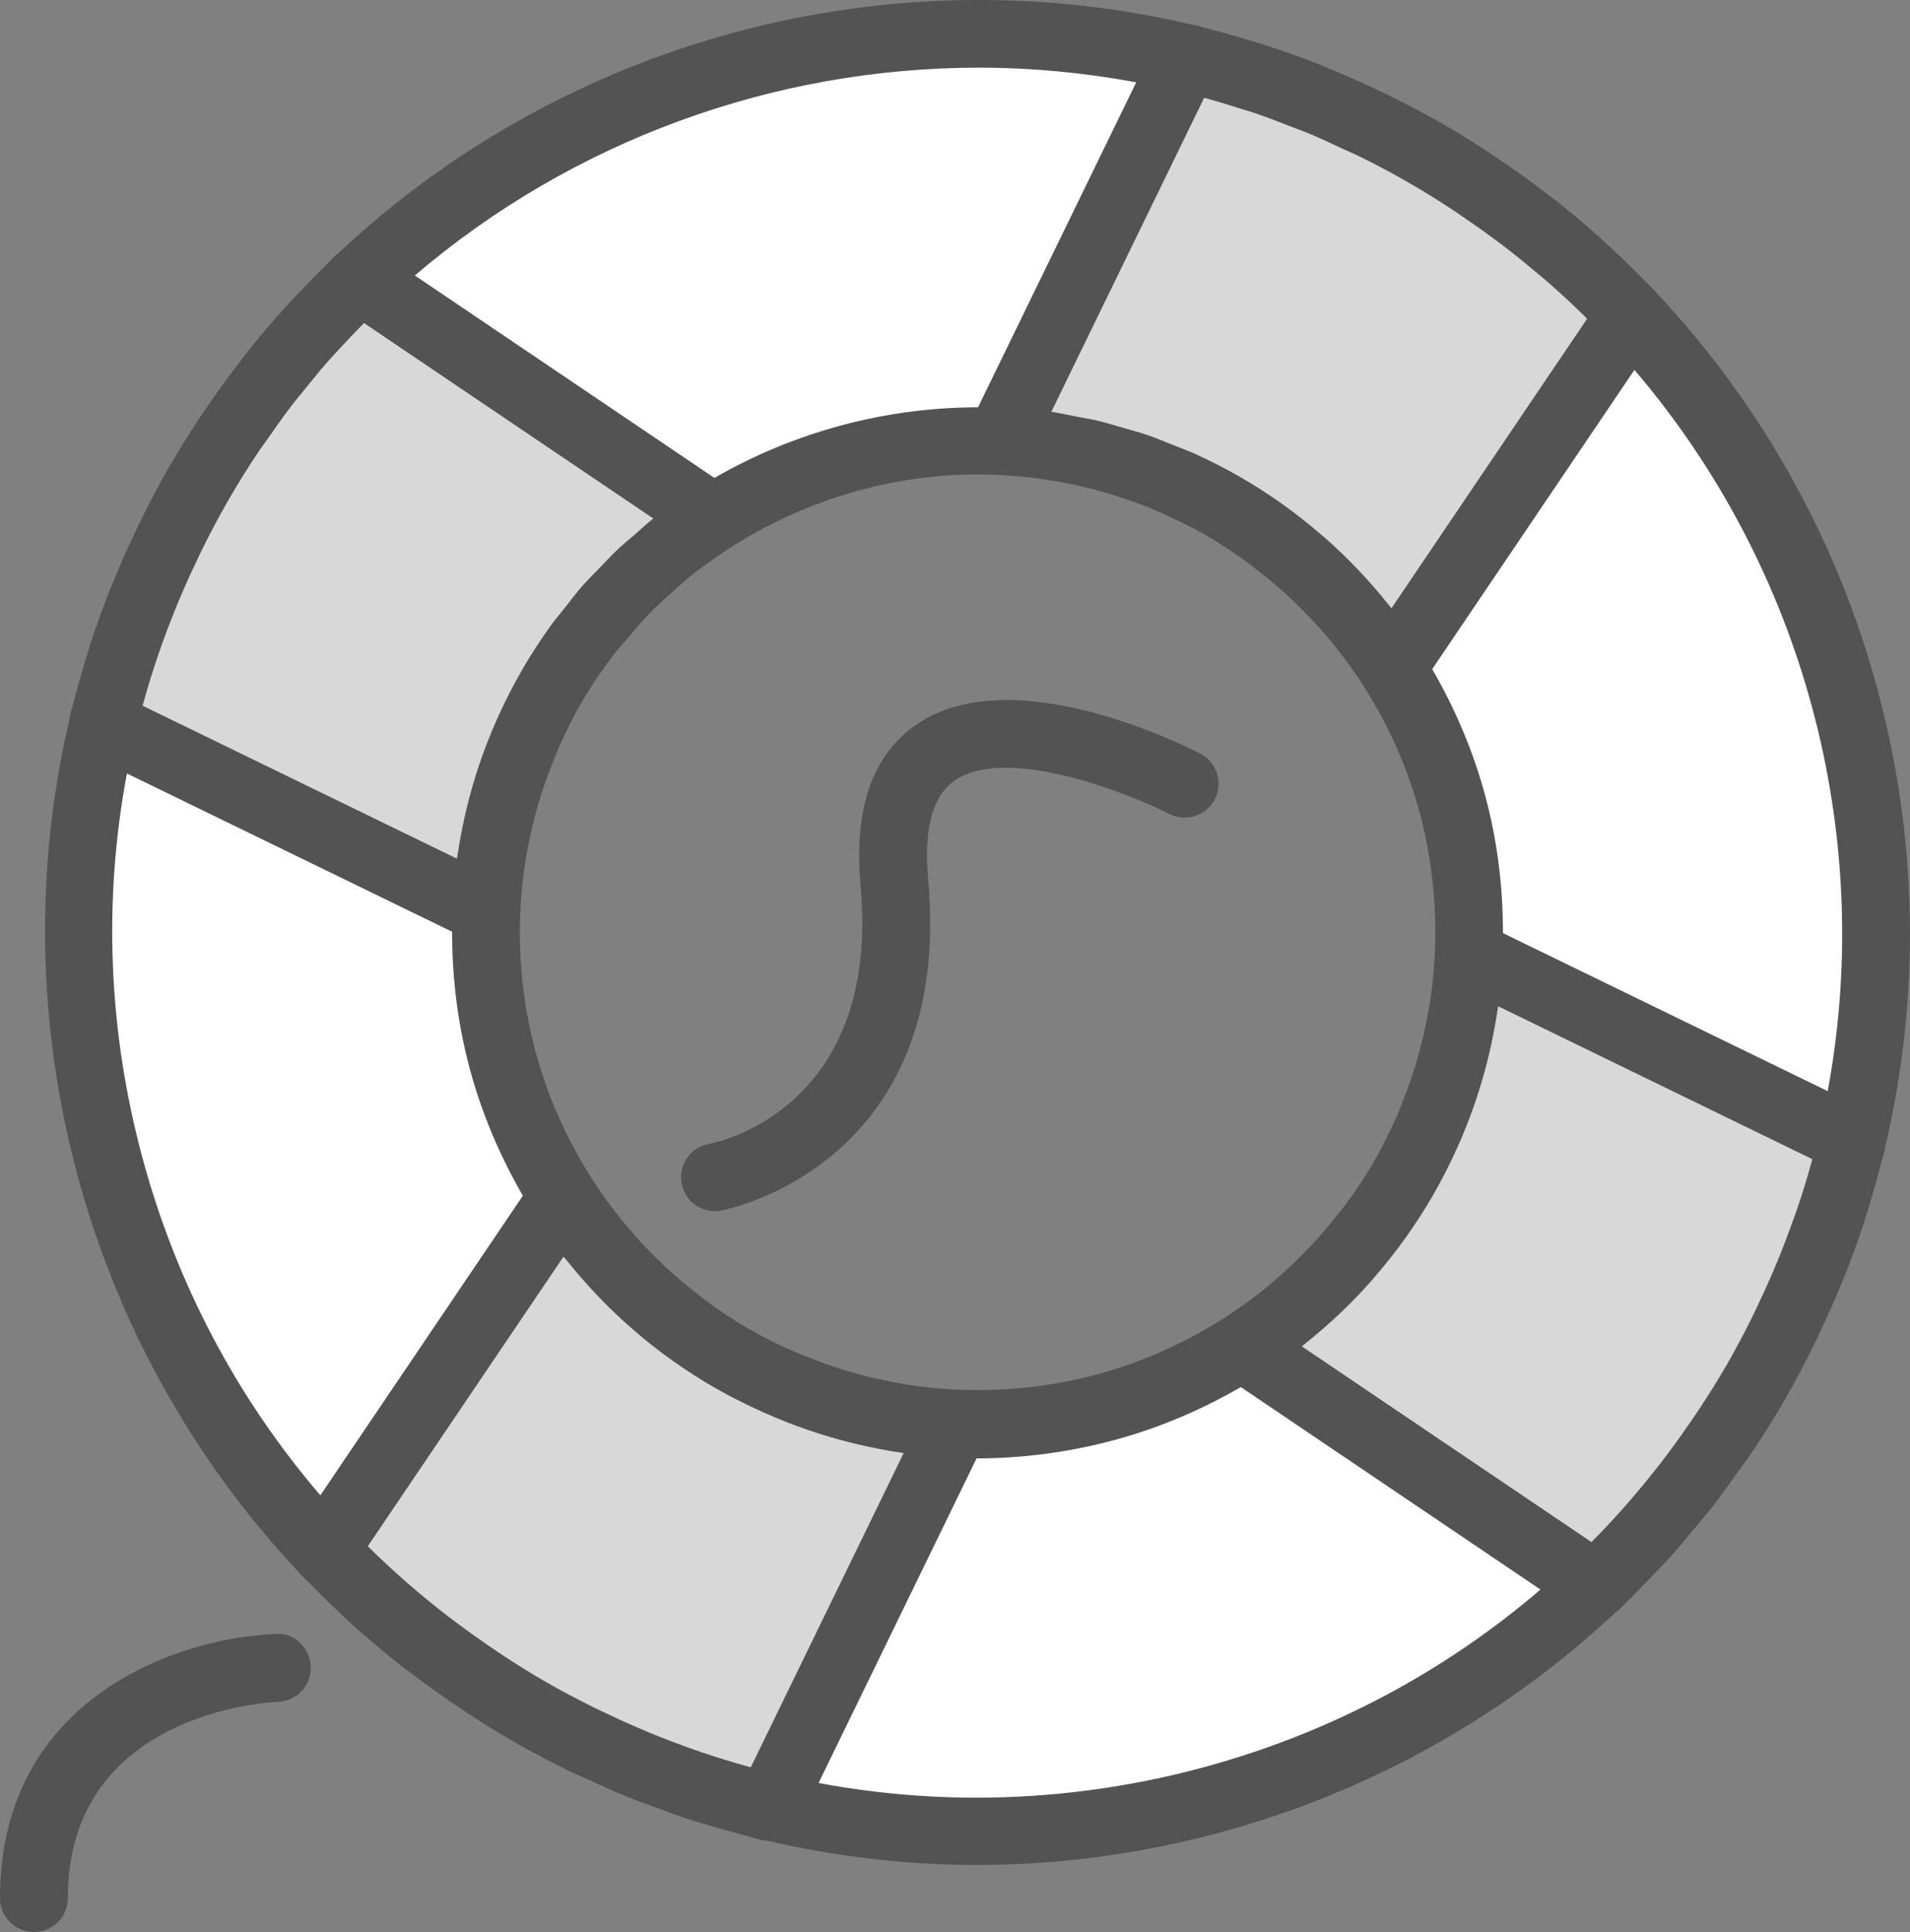 <?xml version="1.0" encoding="utf-8"?>
<!-- Generator: Adobe Illustrator 19.2.0, SVG Export Plug-In . SVG Version: 6.00 Build 0)  -->
<svg version="1.1" id="saviour" xmlns="http://www.w3.org/2000/svg" xmlns:xlink="http://www.w3.org/1999/xlink" x="0px" y="0px"
	 viewBox="0 0 56.306 56.96" enable-background="new 0 0 56.306 56.96" xml:space="preserve">
<rect x="0" y="0" width="56.306" height="56.96" fill="#808080" stroke="none"/>
<g>
	<path fill="#535353" d="M48.833,8.636c-0.012-0.014-0.018-0.032-0.031-0.046c-0.095-0.1-0.199-0.191-0.295-0.29
		c-0.281-0.289-0.569-0.572-0.864-0.849c-0.135-0.127-0.269-0.255-0.407-0.38
		c-0.419-0.378-0.849-0.745-1.295-1.099c-0.095-0.076-0.194-0.146-0.29-0.221
		c-0.38-0.294-0.77-0.579-1.17-0.856c-0.134-0.093-0.268-0.185-0.403-0.276c-0.492-0.328-0.993-0.647-1.512-0.947
		c-0.521-0.3-1.049-0.575-1.58-0.838c-0.143-0.071-0.286-0.138-0.43-0.206
		c-0.443-0.21-0.89-0.407-1.339-0.591c-0.109-0.045-0.216-0.093-0.326-0.137
		c-0.53-0.209-1.064-0.399-1.601-0.573c-0.177-0.058-0.355-0.109-0.534-0.163
		c-0.386-0.116-0.772-0.224-1.16-0.322c-0.136-0.035-0.268-0.08-0.404-0.112
		c-0.019-0.005-0.038-0-0.057-0.004C26.177-1.383,16.668,1.166,9.964,7.473C9.949,7.485,9.931,7.491,9.917,7.504
		C9.814,7.601,9.721,7.708,9.62,7.806C9.336,8.083,9.058,8.367,8.785,8.657C8.655,8.796,8.523,8.932,8.396,9.073
		c-0.376,0.417-0.741,0.846-1.094,1.289c-0.078,0.098-0.151,0.199-0.227,0.298
		c-0.292,0.378-0.576,0.766-0.851,1.163c-0.093,0.134-0.186,0.268-0.277,0.405c-0.328,0.492-0.647,0.993-0.947,1.512
		c-0.298,0.517-0.572,1.042-0.833,1.569c-0.075,0.152-0.148,0.306-0.22,0.459c-0.201,0.426-0.39,0.854-0.568,1.286
		c-0.052,0.126-0.107,0.249-0.157,0.375c-0.205,0.521-0.391,1.046-0.562,1.573
		c-0.062,0.19-0.117,0.382-0.175,0.574c-0.111,0.369-0.214,0.739-0.308,1.111c-0.037,0.143-0.084,0.283-0.118,0.427
		c-0.005,0.02-0,0.04-0.004,0.059c-2.109,8.957,0.439,18.466,6.744,25.168
		c0.013,0.015,0.018,0.033,0.032,0.048c0.098,0.103,0.205,0.197,0.304,0.298c0.276,0.283,0.559,0.561,0.849,0.833
		c0.139,0.13,0.276,0.263,0.418,0.39c0.417,0.376,0.845,0.741,1.289,1.094c0.097,0.077,0.198,0.149,0.296,0.225
		c0.379,0.293,0.768,0.577,1.165,0.852c0.134,0.093,0.268,0.186,0.404,0.276c0.492,0.328,0.993,0.647,1.512,0.947
		c0.56,0.324,1.128,0.623,1.701,0.903c0.208,0.102,0.421,0.188,0.631,0.285c0.368,0.168,0.736,0.338,1.108,0.489
		c0.267,0.108,0.538,0.202,0.807,0.301c0.319,0.118,0.637,0.238,0.959,0.343c0.307,0.101,0.617,0.188,0.927,0.278
		c0.285,0.082,0.569,0.165,0.856,0.237c0.129,0.033,0.255,0.076,0.384,0.107c0.056,0.013,0.111,0.016,0.166,0.019
		c2.04,0.472,4.107,0.717,6.164,0.717c6.93,0,13.72-2.63,18.867-7.459c0.025-0.019,0.055-0.028,0.078-0.05
		c0.077-0.073,0.147-0.153,0.223-0.227c0.217-0.21,0.425-0.43,0.636-0.648c0.224-0.232,0.451-0.461,0.667-0.701
		c0.237-0.263,0.463-0.54,0.691-0.814c0.177-0.213,0.36-0.42,0.531-0.639c0.265-0.338,0.514-0.692,0.765-1.045
		c0.121-0.171,0.251-0.336,0.368-0.509c0.361-0.535,0.707-1.084,1.034-1.652c0.3-0.52,0.575-1.048,0.837-1.579
		c0.072-0.145,0.141-0.291,0.209-0.437c0.208-0.44,0.404-0.883,0.587-1.329c0.046-0.112,0.096-0.223,0.141-0.336
		c0.208-0.527,0.396-1.059,0.57-1.593c0.059-0.182,0.112-0.365,0.167-0.548c0.114-0.378,0.219-0.758,0.316-1.139
		c0.035-0.139,0.082-0.275,0.115-0.414c0.005-0.019,0-0.038,0.004-0.058
		C57.688,24.849,55.14,15.339,48.833,8.636z M42.294,28.217c-0.024,0.445-0.071,0.886-0.137,1.321
		c-0.023,0.151-0.054,0.3-0.082,0.45c-0.062,0.332-0.137,0.661-0.225,0.987
		c-0.048,0.177-0.096,0.353-0.151,0.528c-0.098,0.314-0.212,0.622-0.334,0.929c-0.062,0.157-0.118,0.316-0.187,0.471
		c-0.2,0.453-0.419,0.9-0.67,1.336c-0.253,0.439-0.536,0.86-0.836,1.266
		c-0.073,0.1-0.154,0.193-0.23,0.29c-0.241,0.308-0.492,0.609-0.759,0.895
		c-0.088,0.094-0.178,0.186-0.268,0.277c-0.278,0.282-0.567,0.55-0.868,0.806
		c-0.088,0.074-0.174,0.151-0.263,0.223c-0.356,0.287-0.725,0.556-1.109,0.805
		c-1.176,0.763-2.471,1.353-3.864,1.726c-1.399,0.375-2.823,0.511-4.229,0.435c-0.442-0.024-0.878-0.07-1.31-0.136
		c-0.154-0.024-0.307-0.055-0.46-0.084c-0.328-0.062-0.652-0.136-0.973-0.222
		c-0.181-0.049-0.362-0.099-0.541-0.155c-0.307-0.096-0.61-0.209-0.911-0.328
		c-0.162-0.064-0.327-0.122-0.487-0.193c-0.452-0.199-0.897-0.417-1.332-0.669
		c-0.438-0.253-0.858-0.535-1.264-0.834c-0.104-0.076-0.201-0.16-0.302-0.239
		c-0.303-0.237-0.599-0.484-0.88-0.746c-0.099-0.092-0.195-0.187-0.291-0.282
		c-0.275-0.272-0.538-0.555-0.788-0.849c-0.08-0.094-0.162-0.186-0.239-0.282c-0.278-0.344-0.537-0.703-0.779-1.073
		c-0.772-1.183-1.369-2.488-1.745-3.893c-0.377-1.406-0.512-2.836-0.434-4.249c0.024-0.433,0.069-0.862,0.133-1.285
		c0.024-0.158,0.056-0.315,0.086-0.473c0.061-0.323,0.134-0.643,0.219-0.96c0.049-0.184,0.1-0.367,0.157-0.549
		c0.096-0.305,0.207-0.605,0.325-0.903c0.065-0.165,0.124-0.331,0.195-0.493c0.199-0.451,0.417-0.896,0.668-1.331
		c0.294-0.509,0.621-0.986,0.968-1.441c0.125-0.164,0.267-0.314,0.4-0.471c0.237-0.283,0.476-0.565,0.733-0.824
		c0.155-0.157,0.323-0.301,0.485-0.451c0.265-0.242,0.532-0.48,0.812-0.699c0.16-0.125,0.327-0.24,0.492-0.357
		c2.292-1.621,5.031-2.504,7.824-2.504c0.246,0,0.493,0.01,0.739,0.024c0.417,0.023,0.829,0.068,1.238,0.128
		c0.134,0.02,0.268,0.041,0.402,0.065c0.408,0.073,0.811,0.165,1.21,0.275c0.123,0.034,0.245,0.072,0.368,0.11
		c0.416,0.129,0.828,0.273,1.232,0.443c0.076,0.032,0.152,0.069,0.228,0.103c0.444,0.197,0.883,0.411,1.311,0.658
		c0.439,0.253,0.859,0.535,1.266,0.836c0.1,0.074,0.194,0.155,0.291,0.231c0.308,0.241,0.608,0.492,0.894,0.758
		c0.094,0.088,0.186,0.178,0.277,0.268c0.281,0.277,0.55,0.567,0.806,0.868c0.075,0.088,0.152,0.174,0.224,0.264
		c0.287,0.355,0.556,0.725,0.805,1.108c0.763,1.176,1.353,2.471,1.726,3.865
		C42.231,25.393,42.368,26.814,42.294,28.217z"/>
	<path fill="#FFFFFF" d="M53.88,32.169l-9.573-4.659c-0-1.345-0.161-2.698-0.518-4.031
		c-0.357-1.334-0.895-2.587-1.568-3.752l5.961-8.821C53.178,16.751,55.284,24.608,53.88,32.169z"/>
	<path fill="#D8D8D8" d="M53.393,34.302c-0.123,0.441-0.257,0.879-0.404,1.313c-0.055,0.165-0.118,0.328-0.177,0.491
		c-0.113,0.312-0.229,0.624-0.354,0.932c-0.068,0.168-0.139,0.335-0.21,0.502
		c-0.137,0.318-0.281,0.633-0.431,0.947c-0.068,0.141-0.133,0.283-0.203,0.423
		c-0.225,0.449-0.46,0.893-0.712,1.33c-0.252,0.436-0.519,0.861-0.794,1.28c-0.076,0.115-0.155,0.228-0.232,0.342
		c-0.218,0.32-0.442,0.635-0.673,0.944c-0.075,0.1-0.149,0.2-0.225,0.299
		c-0.636,0.823-1.317,1.607-2.048,2.345c-0.005,0.005-0.01,0.009-0.014,0.014l-8.537-5.769
		c0.027-0.021,0.051-0.045,0.077-0.067c0.744-0.591,1.438-1.247,2.064-1.972c0.013-0.015,0.024-0.032,0.037-0.047
		c0.306-0.356,0.599-0.724,0.874-1.109c0.29-0.406,0.562-0.826,0.811-1.259c0.249-0.432,0.477-0.876,0.683-1.329
		c0.609-1.331,1.013-2.727,1.224-4.15c0.005-0.032,0.014-0.063,0.018-0.094l9.259,4.506
		C53.414,34.215,53.405,34.258,53.393,34.302z"/>
	<path fill="#D8D8D8" d="M22.102,52.095c-0.995-0.272-1.972-0.609-2.929-1.001c-0.12-0.049-0.239-0.101-0.358-0.152
		c-0.351-0.15-0.699-0.309-1.044-0.476c-0.126-0.061-0.252-0.119-0.377-0.182
		c-0.448-0.225-0.891-0.459-1.327-0.711c-0.434-0.251-0.858-0.517-1.275-0.791
		c-0.121-0.08-0.24-0.163-0.36-0.244c-0.31-0.212-0.616-0.429-0.916-0.654
		c-0.108-0.081-0.217-0.162-0.325-0.244c-0.815-0.63-1.592-1.306-2.323-2.029
		c-0.009-0.008-0.017-0.017-0.025-0.026l5.769-8.537c0.025,0.032,0.055,0.061,0.081,0.093
		c0.891,1.118,1.932,2.118,3.116,2.961c0.406,0.29,0.825,0.561,1.258,0.81c0.394,0.227,0.796,0.429,1.203,0.62
		c0.083,0.039,0.166,0.076,0.249,0.113c0.858,0.384,1.742,0.687,2.643,0.907c0.02,0.005,0.04,0.009,0.061,0.014
		c0.469,0.113,0.941,0.206,1.417,0.274l-4.507,9.262C22.122,52.1,22.112,52.098,22.102,52.095z"/>
	<path fill="#D8D8D8" d="M13.489,25.205c-0.005,0.036-0.016,0.072-0.021,0.109l-9.264-4.508
		c0.003-0.011,0.006-0.022,0.009-0.033c0.272-0.993,0.608-1.968,0.999-2.923c0.05-0.122,0.103-0.244,0.155-0.365
		c0.149-0.349,0.307-0.694,0.472-1.036c0.061-0.128,0.121-0.256,0.185-0.382c0.225-0.447,0.459-0.89,0.71-1.325
		c0.288-0.5,0.592-0.985,0.909-1.457c0.079-0.118,0.166-0.229,0.247-0.346c0.245-0.352,0.491-0.703,0.751-1.039
		c0.093-0.121,0.194-0.236,0.289-0.355c0.26-0.325,0.522-0.648,0.796-0.957c0.091-0.103,0.188-0.201,0.281-0.302
		c0.237-0.259,0.478-0.513,0.725-0.761l8.527,5.762c-0.193,0.151-0.37,0.32-0.555,0.481
		c-0.161,0.139-0.326,0.271-0.481,0.417c-0.186,0.174-0.358,0.362-0.535,0.545
		c-0.176,0.182-0.356,0.357-0.524,0.548c-0.174,0.199-0.331,0.411-0.495,0.618c-0.148,0.188-0.304,0.368-0.445,0.565
		c-0.296,0.413-0.574,0.84-0.829,1.282c-0.25,0.432-0.478,0.876-0.684,1.33
		C14.103,22.396,13.7,23.787,13.489,25.205z"/>
	<path fill="#D8D8D8" d="M30.993,12.141l4.505-9.258c0.375,0.102,0.749,0.216,1.121,0.336
		c0.115,0.037,0.231,0.068,0.345,0.106c0.371,0.125,0.739,0.27,1.107,0.413c0.156,0.061,0.315,0.114,0.47,0.179
		c0.355,0.146,0.705,0.312,1.055,0.476c0.159,0.074,0.321,0.14,0.479,0.218c0.502,0.247,1,0.512,1.491,0.796
		c0.435,0.251,0.86,0.518,1.278,0.793c0.135,0.089,0.265,0.181,0.398,0.272c0.282,0.193,0.561,0.391,0.835,0.595
		c0.148,0.111,0.296,0.222,0.442,0.336c0.259,0.202,0.513,0.411,0.764,0.623c0.135,0.114,0.273,0.225,0.405,0.342
		c0.344,0.303,0.681,0.616,1.008,0.937c0.031,0.031,0.06,0.063,0.091,0.094l-5.766,8.532
		c-0.021-0.027-0.045-0.051-0.067-0.077c-0.591-0.744-1.247-1.438-1.972-2.065
		c-0.012-0.011-0.026-0.02-0.038-0.03c-0.359-0.308-0.73-0.604-1.118-0.881
		c-0.406-0.29-0.826-0.562-1.259-0.811c-0.442-0.255-0.898-0.487-1.362-0.697
		c-0.2-0.09-0.404-0.161-0.606-0.242c-0.267-0.108-0.532-0.221-0.804-0.313
		c-0.217-0.074-0.437-0.128-0.655-0.192c-0.27-0.079-0.538-0.162-0.812-0.226c-0.185-0.043-0.371-0.071-0.557-0.107
		C31.511,12.239,31.254,12.178,30.993,12.141z"/>
	<path fill="#FFFFFF" d="M28.86,1.995c1.544,0,3.096,0.147,4.635,0.432l-4.663,9.581
		c-2.726,0.002-5.41,0.721-7.772,2.082l-8.831-5.968C16.885,4.143,22.818,1.995,28.86,1.995z"/>
	<path fill="#FFFFFF" d="M3.741,22.804l9.586,4.665c0.001,1.345,0.161,2.697,0.519,4.031
		c0.357,1.334,0.895,2.587,1.567,3.752l-5.969,8.833c-2.452-2.858-4.254-6.251-5.257-9.996
		C3.183,30.345,3.046,26.506,3.741,22.804z"/>
	<path fill="#FFFFFF" d="M24.131,52.566l4.657-9.569c0.001,0,0.002,0,0.003,0
		c1.346-0.001,2.701-0.178,4.036-0.535c1.334-0.357,2.587-0.895,3.752-1.568l8.833,5.969
		c-2.858,2.452-6.252,4.254-9.997,5.258C31.672,53.124,27.833,53.26,24.131,52.566z"/>
	<path fill="#535353" d="M35.382,22.218c-0.559-0.288-5.536-2.763-8.341-0.875c-1.315,0.886-1.878,2.484-1.672,4.753
		c0.602,6.617-4.26,7.59-4.462,7.627c-0.544,0.094-0.909,0.61-0.815,1.155c0.084,0.486,0.506,0.83,0.984,0.83
		c0.056,0,0.113-0.005,0.171-0.015c0.068-0.012,6.886-1.284,6.114-9.779c-0.135-1.484,0.133-2.465,0.796-2.911
		c1.542-1.043,5.162,0.404,6.308,0.992c0.489,0.252,1.094,0.06,1.347-0.431
		C36.065,23.073,35.872,22.471,35.382,22.218z"/>
	<path fill="#535353" d="M8.128,48.174C5.316,48.269,0,50.02,0,55.96c0,0.553,0.447,1,1,1s1-0.447,1-1
		c0-5.478,5.935-5.777,6.198-5.788c0.551-0.019,0.982-0.481,0.963-1.033C9.144,48.586,8.661,48.111,8.128,48.174z"
		/>
</g>
</svg>

